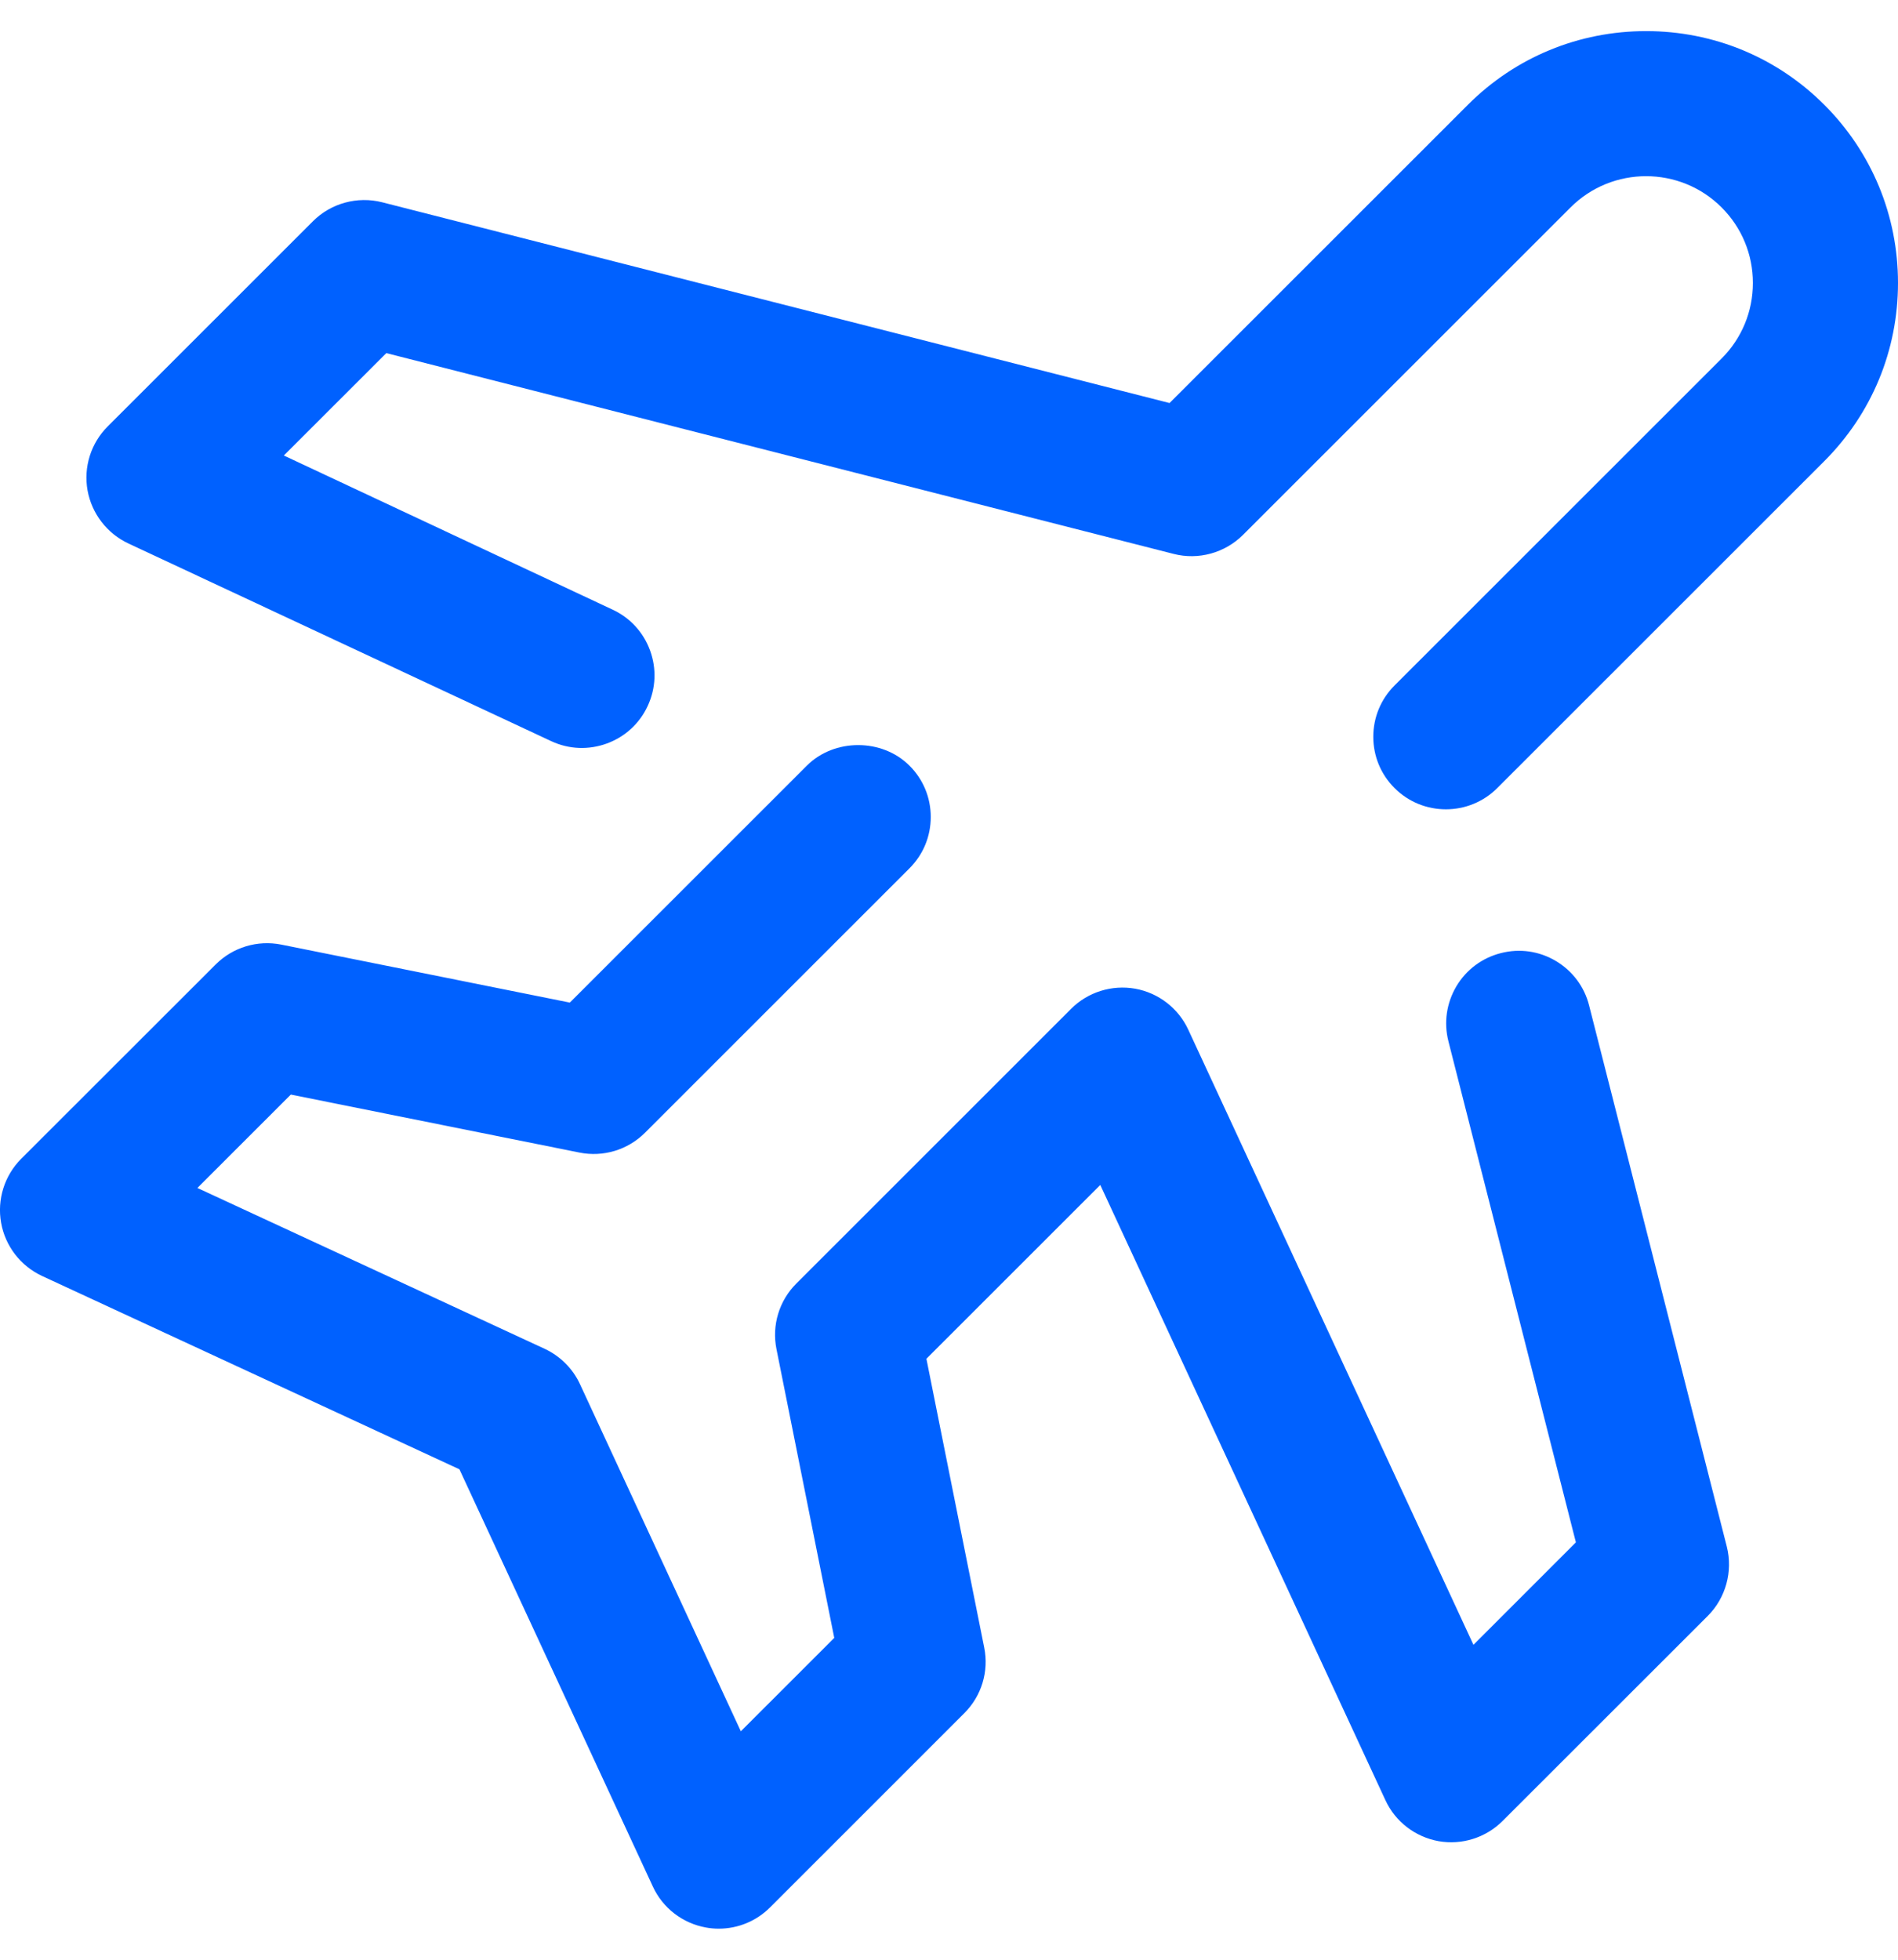 <svg width="31" height="32" viewBox="0 0 31 32" fill="none" xmlns="http://www.w3.org/2000/svg">
<path d="M29.796 1.711C29.02 0.935 27.986 0.508 26.886 0.508C25.785 0.508 24.751 0.935 23.975 1.711L19.102 6.581L6.242 3.303C5.839 3.2 5.405 3.318 5.111 3.613L1.76 6.962C1.485 7.236 1.362 7.626 1.43 8.008C1.499 8.388 1.749 8.712 2.099 8.875L9.005 12.103C9.293 12.237 9.615 12.249 9.913 12.14C10.21 12.031 10.447 11.813 10.579 11.527C10.713 11.239 10.726 10.918 10.617 10.62C10.508 10.323 10.29 10.086 10.002 9.953L4.636 7.438L6.31 5.766L19.17 9.045C19.573 9.149 20.006 9.029 20.302 8.734L25.652 3.387C26.332 2.707 27.439 2.707 28.119 3.387C28.448 3.716 28.63 4.154 28.63 4.62C28.63 5.087 28.448 5.525 28.119 5.854L22.777 11.193C22.553 11.417 22.43 11.714 22.43 12.031C22.43 12.348 22.553 12.645 22.778 12.869C23.009 13.1 23.312 13.215 23.616 13.215C23.919 13.215 24.223 13.1 24.454 12.869L29.796 7.53C30.573 6.753 31 5.72 31 4.62C31 3.52 30.572 2.487 29.796 1.711Z" fill="#0061FF"/>
<path d="M25.955 16.419C25.878 16.112 25.684 15.854 25.412 15.692C25.14 15.53 24.82 15.484 24.514 15.563C24.207 15.641 23.949 15.833 23.787 16.105C23.626 16.378 23.579 16.696 23.657 17.003L25.739 25.185L24.066 26.858L19.408 16.813C19.246 16.463 18.921 16.212 18.54 16.144C18.159 16.077 17.768 16.199 17.494 16.473L13.006 20.959C12.725 21.24 12.604 21.64 12.682 22.029L13.626 26.745L12.1 28.27L9.473 22.602C9.356 22.348 9.15 22.143 8.895 22.024L3.224 19.398L4.75 17.873L9.464 18.82C9.853 18.898 10.254 18.777 10.535 18.496L14.855 14.178C15.079 13.954 15.202 13.657 15.202 13.34C15.202 13.024 15.079 12.726 14.855 12.503C14.407 12.054 13.626 12.055 13.178 12.502L9.307 16.371L4.593 15.424C4.204 15.347 3.803 15.468 3.522 15.749L0.347 18.921C0.073 19.195 -0.05 19.586 0.018 19.967C0.086 20.347 0.336 20.672 0.687 20.835L7.504 23.992L10.663 30.805C10.825 31.157 11.15 31.406 11.531 31.474C11.6 31.487 11.67 31.493 11.739 31.493C12.051 31.493 12.353 31.37 12.577 31.146L15.751 27.973C16.032 27.692 16.154 27.292 16.075 26.902L15.131 22.187L17.971 19.349L22.628 29.395C22.79 29.746 23.115 29.995 23.496 30.064C23.877 30.131 24.268 30.008 24.542 29.734L27.893 26.386C28.187 26.092 28.306 25.659 28.204 25.255L25.955 16.419Z" fill="#0061FF"/>
</svg>

